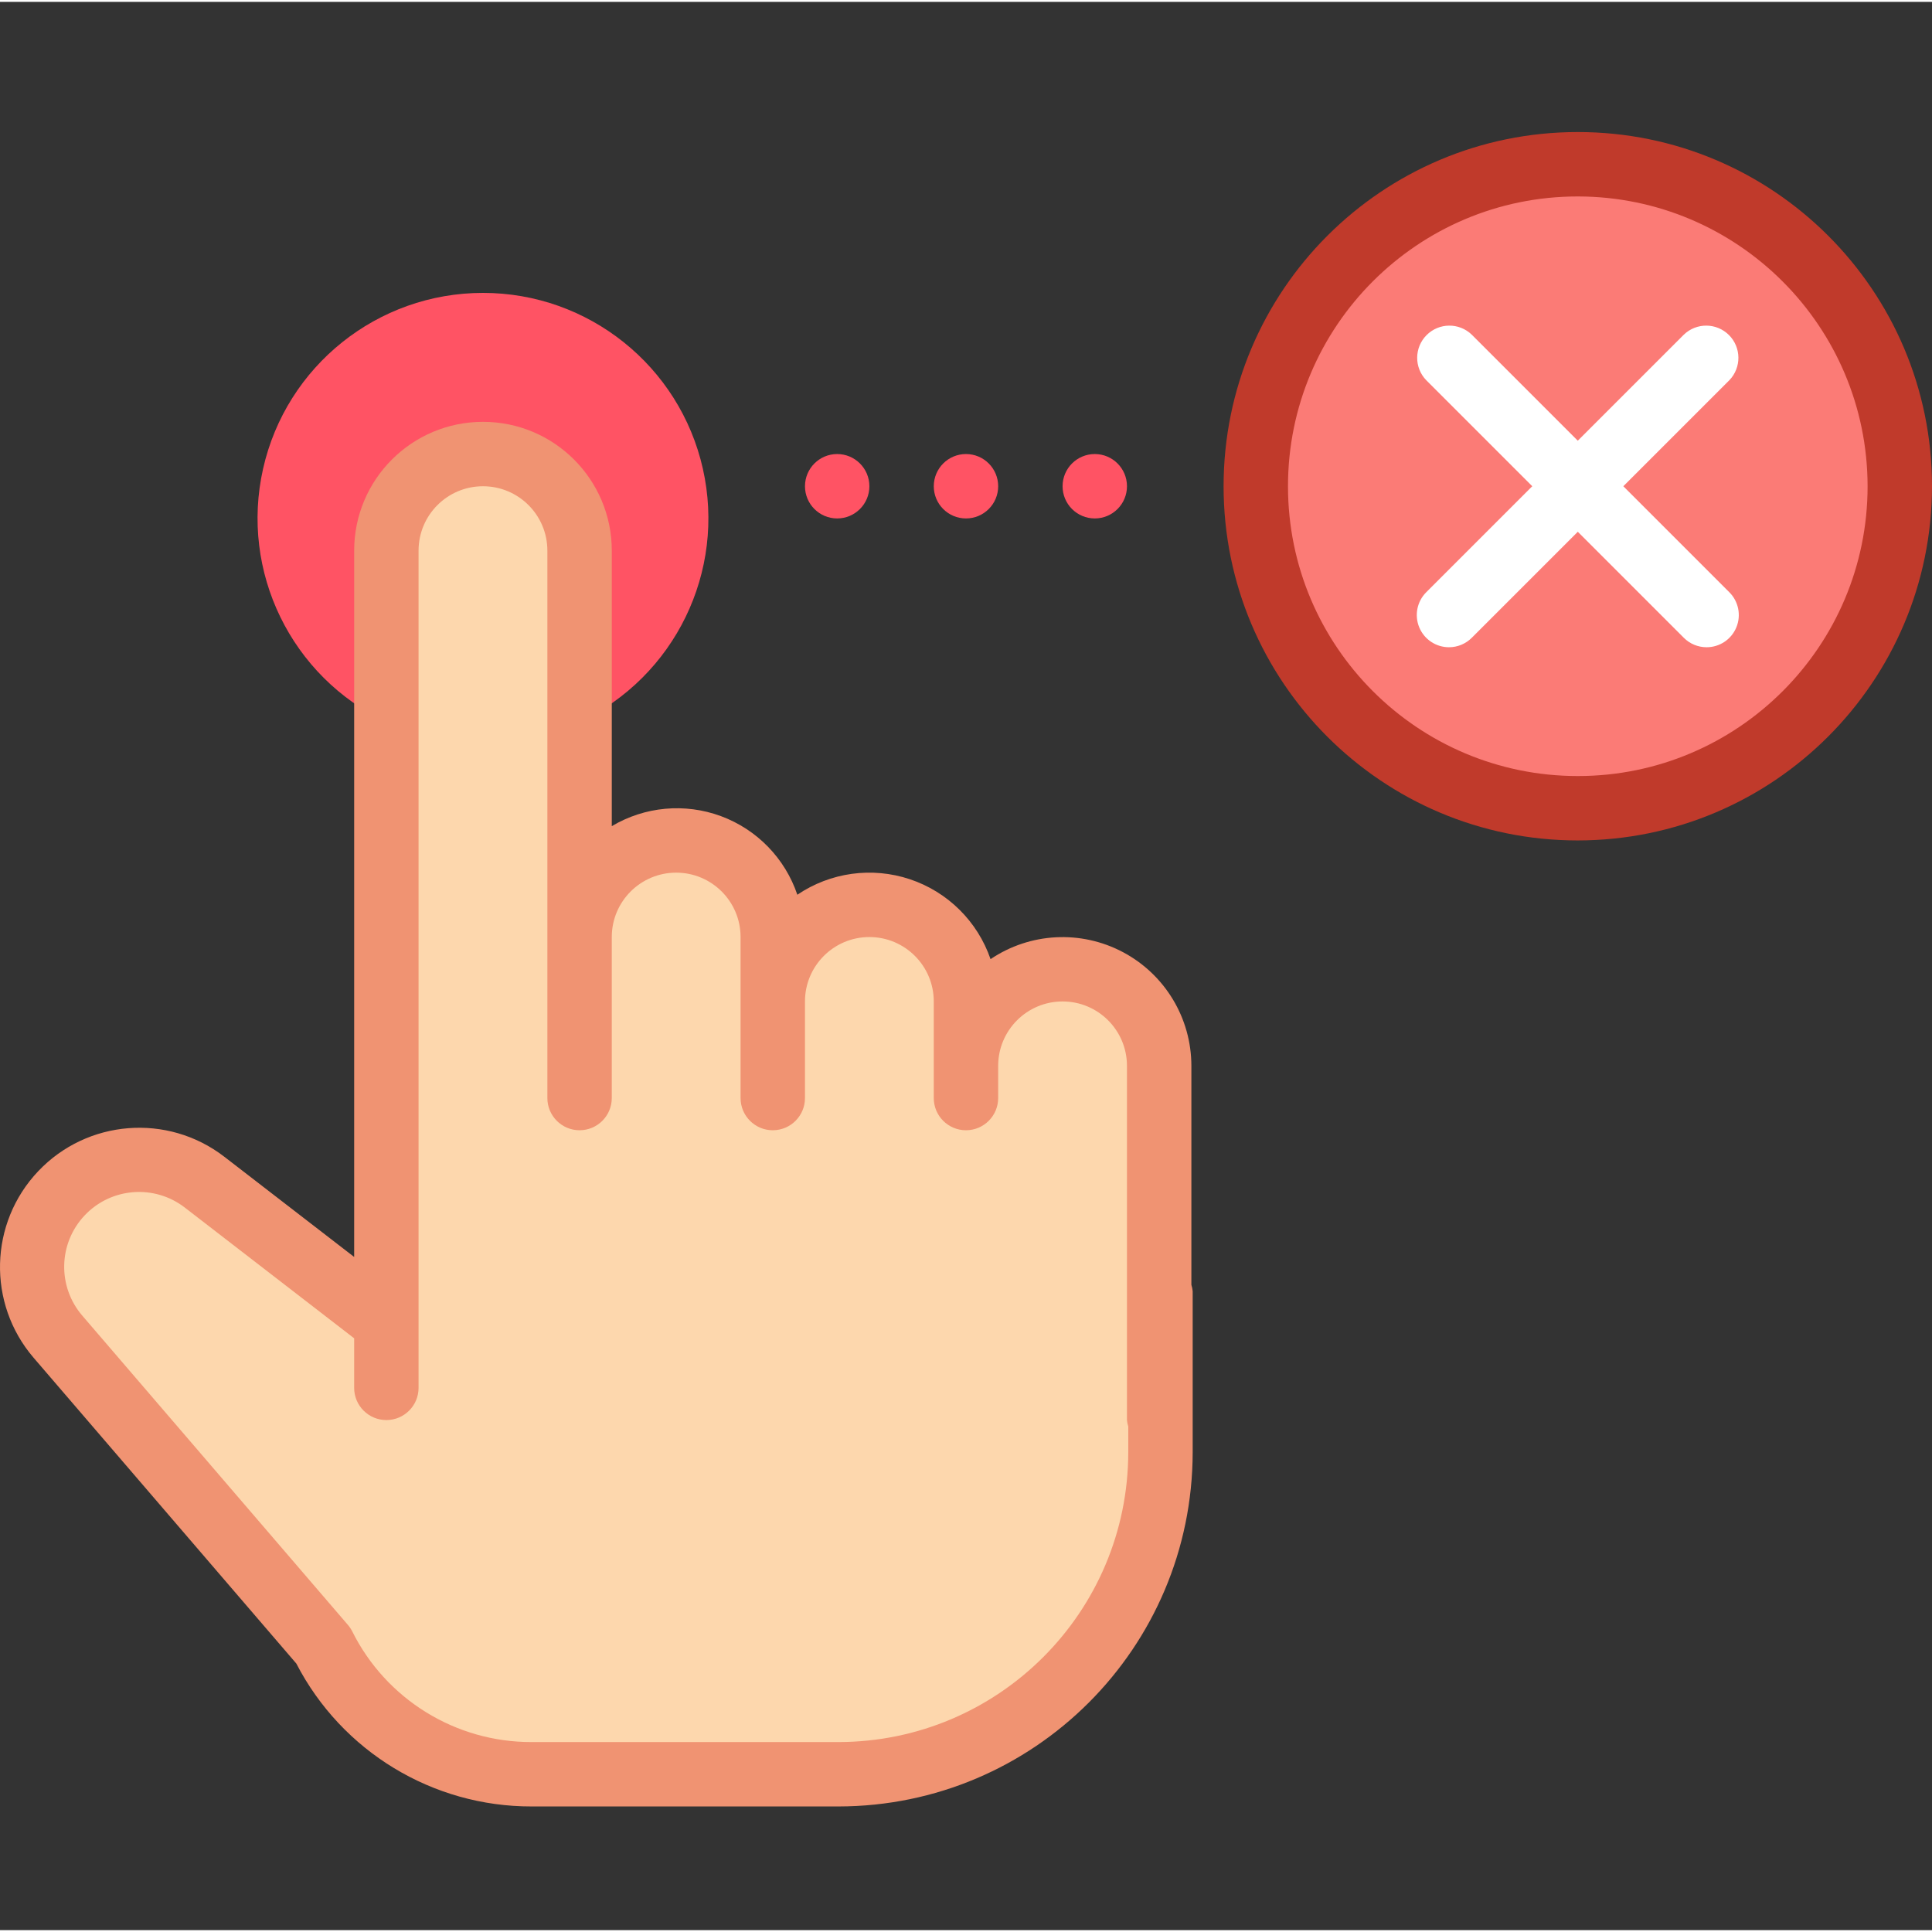 <svg height="511pt" viewBox="0 -34 511.99 511" width="511pt" xmlns="http://www.w3.org/2000/svg"><rect x="0" y="-34" width="511.99" height="511" fill="#333333" stroke="none"/><path d="m503.457 94.363c0 47.125-38.207 85.332-85.332 85.332-47.129 0-85.336-38.207-85.336-85.332 0-47.129 38.207-85.336 85.336-85.336 47.125 0 85.332 38.207 85.332 85.336zm0 0" fill="#fb7b76"/><path d="m153.59 156.824c25.238-11.969 38.812-39.836 32.676-67.09-6.137-27.25-30.34-46.613-58.273-46.613-27.938 0-52.141 19.363-58.277 46.613-6.137 27.254 7.438 55.121 32.676 67.09zm0 0" fill="#ff5364"/><path d="m307.531 307.695v42.668c0 47.125-38.203 85.332-85.332 85.332h-81.324c-23.398.047-44.797-13.184-55.211-34.133l-70.312-81.836c-9.496-11.031-9.102-27.453.91-38.016s26.395-11.836 37.914-2.945l48.215 37.207v-204.543c0-14.141 11.461-25.602 25.602-25.602 14.137 0 25.598 11.461 25.598 25.602v102.398c0-14.137 11.461-25.602 25.602-25.602 14.137 0 25.598 11.465 25.598 25.602v17.066c0-14.137 11.461-25.598 25.602-25.598 14.137 0 25.602 11.461 25.602 25.598v17.066c0-14.137 11.461-25.598 25.598-25.598 14.141 0 25.602 11.461 25.602 25.598v59.734zm0 0" fill="#fdd7ad"/><path d="m315.723 305.988v-58.027c-.004-12.617-6.973-24.203-18.117-30.125-11.141-5.922-24.645-5.211-35.105 1.848-3.441-10.004-11.348-17.836-21.383-21.18-10.039-3.344-21.059-1.824-29.816 4.113-3.258-9.645-10.699-17.301-20.25-20.832-9.547-3.527-20.18-2.555-28.926 2.656v-73.012c0-18.852-15.285-34.133-34.133-34.133-18.852 0-34.137 15.281-34.137 34.133v187.176l-34.465-26.598c-14.992-11.516-36.262-9.844-49.27 3.879-13.004 13.719-13.539 35.047-1.238 49.402l69.648 81.07c12.051 23.297 36.113 37.914 62.344 37.867h81.324c51.816-.059 93.805-42.051 93.867-93.863v-42.668c-.055-.578-.168-1.152-.344-1.707zm-93.523 121.172h-81.324c-20.164.051-38.605-11.352-47.574-29.414-.316-.613-.711-1.188-1.168-1.707l-70.305-81.859c-6.652-7.707-6.387-19.199.613-26.598 6.996-7.395 18.457-8.289 26.523-2.074l44.891 34.656v13.133c0 4.711 3.82 8.531 8.535 8.531 4.711 0 8.531-3.82 8.531-8.531v-221.867c0-9.426 7.645-17.066 17.07-17.066 9.422 0 17.066 7.641 17.066 17.066v145.066c0 4.711 3.82 8.531 8.531 8.531 4.715 0 8.535-3.82 8.535-8.531v-42.668c0-9.426 7.641-17.066 17.066-17.066 9.426 0 17.066 7.641 17.066 17.066v42.668c0 4.711 3.82 8.531 8.531 8.531 4.715 0 8.535-3.82 8.535-8.531v-25.602c0-9.426 7.641-17.066 17.066-17.066s17.066 7.641 17.066 17.066v25.602c0 4.711 3.82 8.531 8.535 8.531 4.711 0 8.531-3.82 8.531-8.531v-8.535c0-9.426 7.641-17.066 17.066-17.066 9.426 0 17.066 7.641 17.066 17.066v93.867c.051.578.168 1.152.344 1.707v6.828c-.055 42.391-34.406 76.746-76.801 76.797zm0 0" fill="#f09372"/><g fill="#ff5364"><path d="m230.391 94.363c0 4.711-3.82 8.531-8.535 8.531-4.711 0-8.531-3.82-8.531-8.531 0-4.715 3.82-8.535 8.531-8.535 4.715 0 8.535 3.82 8.535 8.535zm0 0"/><path d="m264.523 94.363c0 4.711-3.82 8.531-8.531 8.531-4.715 0-8.535-3.82-8.535-8.531 0-4.715 3.82-8.535 8.535-8.535 4.711 0 8.531 3.82 8.531 8.535zm0 0"/><path d="m298.656 94.363c0 4.711-3.82 8.531-8.531 8.531-4.715 0-8.535-3.82-8.535-8.531 0-4.715 3.82-8.535 8.535-8.535 4.711 0 8.531 3.82 8.531 8.535zm0 0"/></g><path d="m418.125 188.227c-51.844 0-93.867-42.023-93.867-93.863 0-51.844 42.023-93.867 93.867-93.867 51.84 0 93.867 42.023 93.867 93.867-.062 51.812-42.055 93.805-93.867 93.863zm0-170.664c-42.418 0-76.801 34.383-76.801 76.801 0 42.414 34.383 76.797 76.801 76.797 42.414 0 76.797-34.383 76.797-76.797-.051-42.395-34.402-76.75-76.797-76.801zm0 0" fill="#c03a2b"/><path d="m452.258 137.027c-2.266 0-4.434-.898-6.035-2.5l-68.266-68.266c-3.234-3.348-3.188-8.672.105-11.961 3.289-3.293 8.613-3.34 11.961-.105l68.266 68.266c2.441 2.441 3.172 6.109 1.852 9.301-1.32 3.188-4.434 5.266-7.883 5.266zm0 0" fill="#fff"/><path d="m383.992 137.027c-3.453 0-6.562-2.078-7.883-5.266-1.32-3.191-.594-6.859 1.848-9.301l68.266-68.266c3.348-3.234 8.672-3.188 11.965.105 3.289 3.289 3.336 8.613.102 11.961l-68.266 68.266c-1.602 1.602-3.77 2.5-6.031 2.5zm0 0" fill="#fff"/></svg>